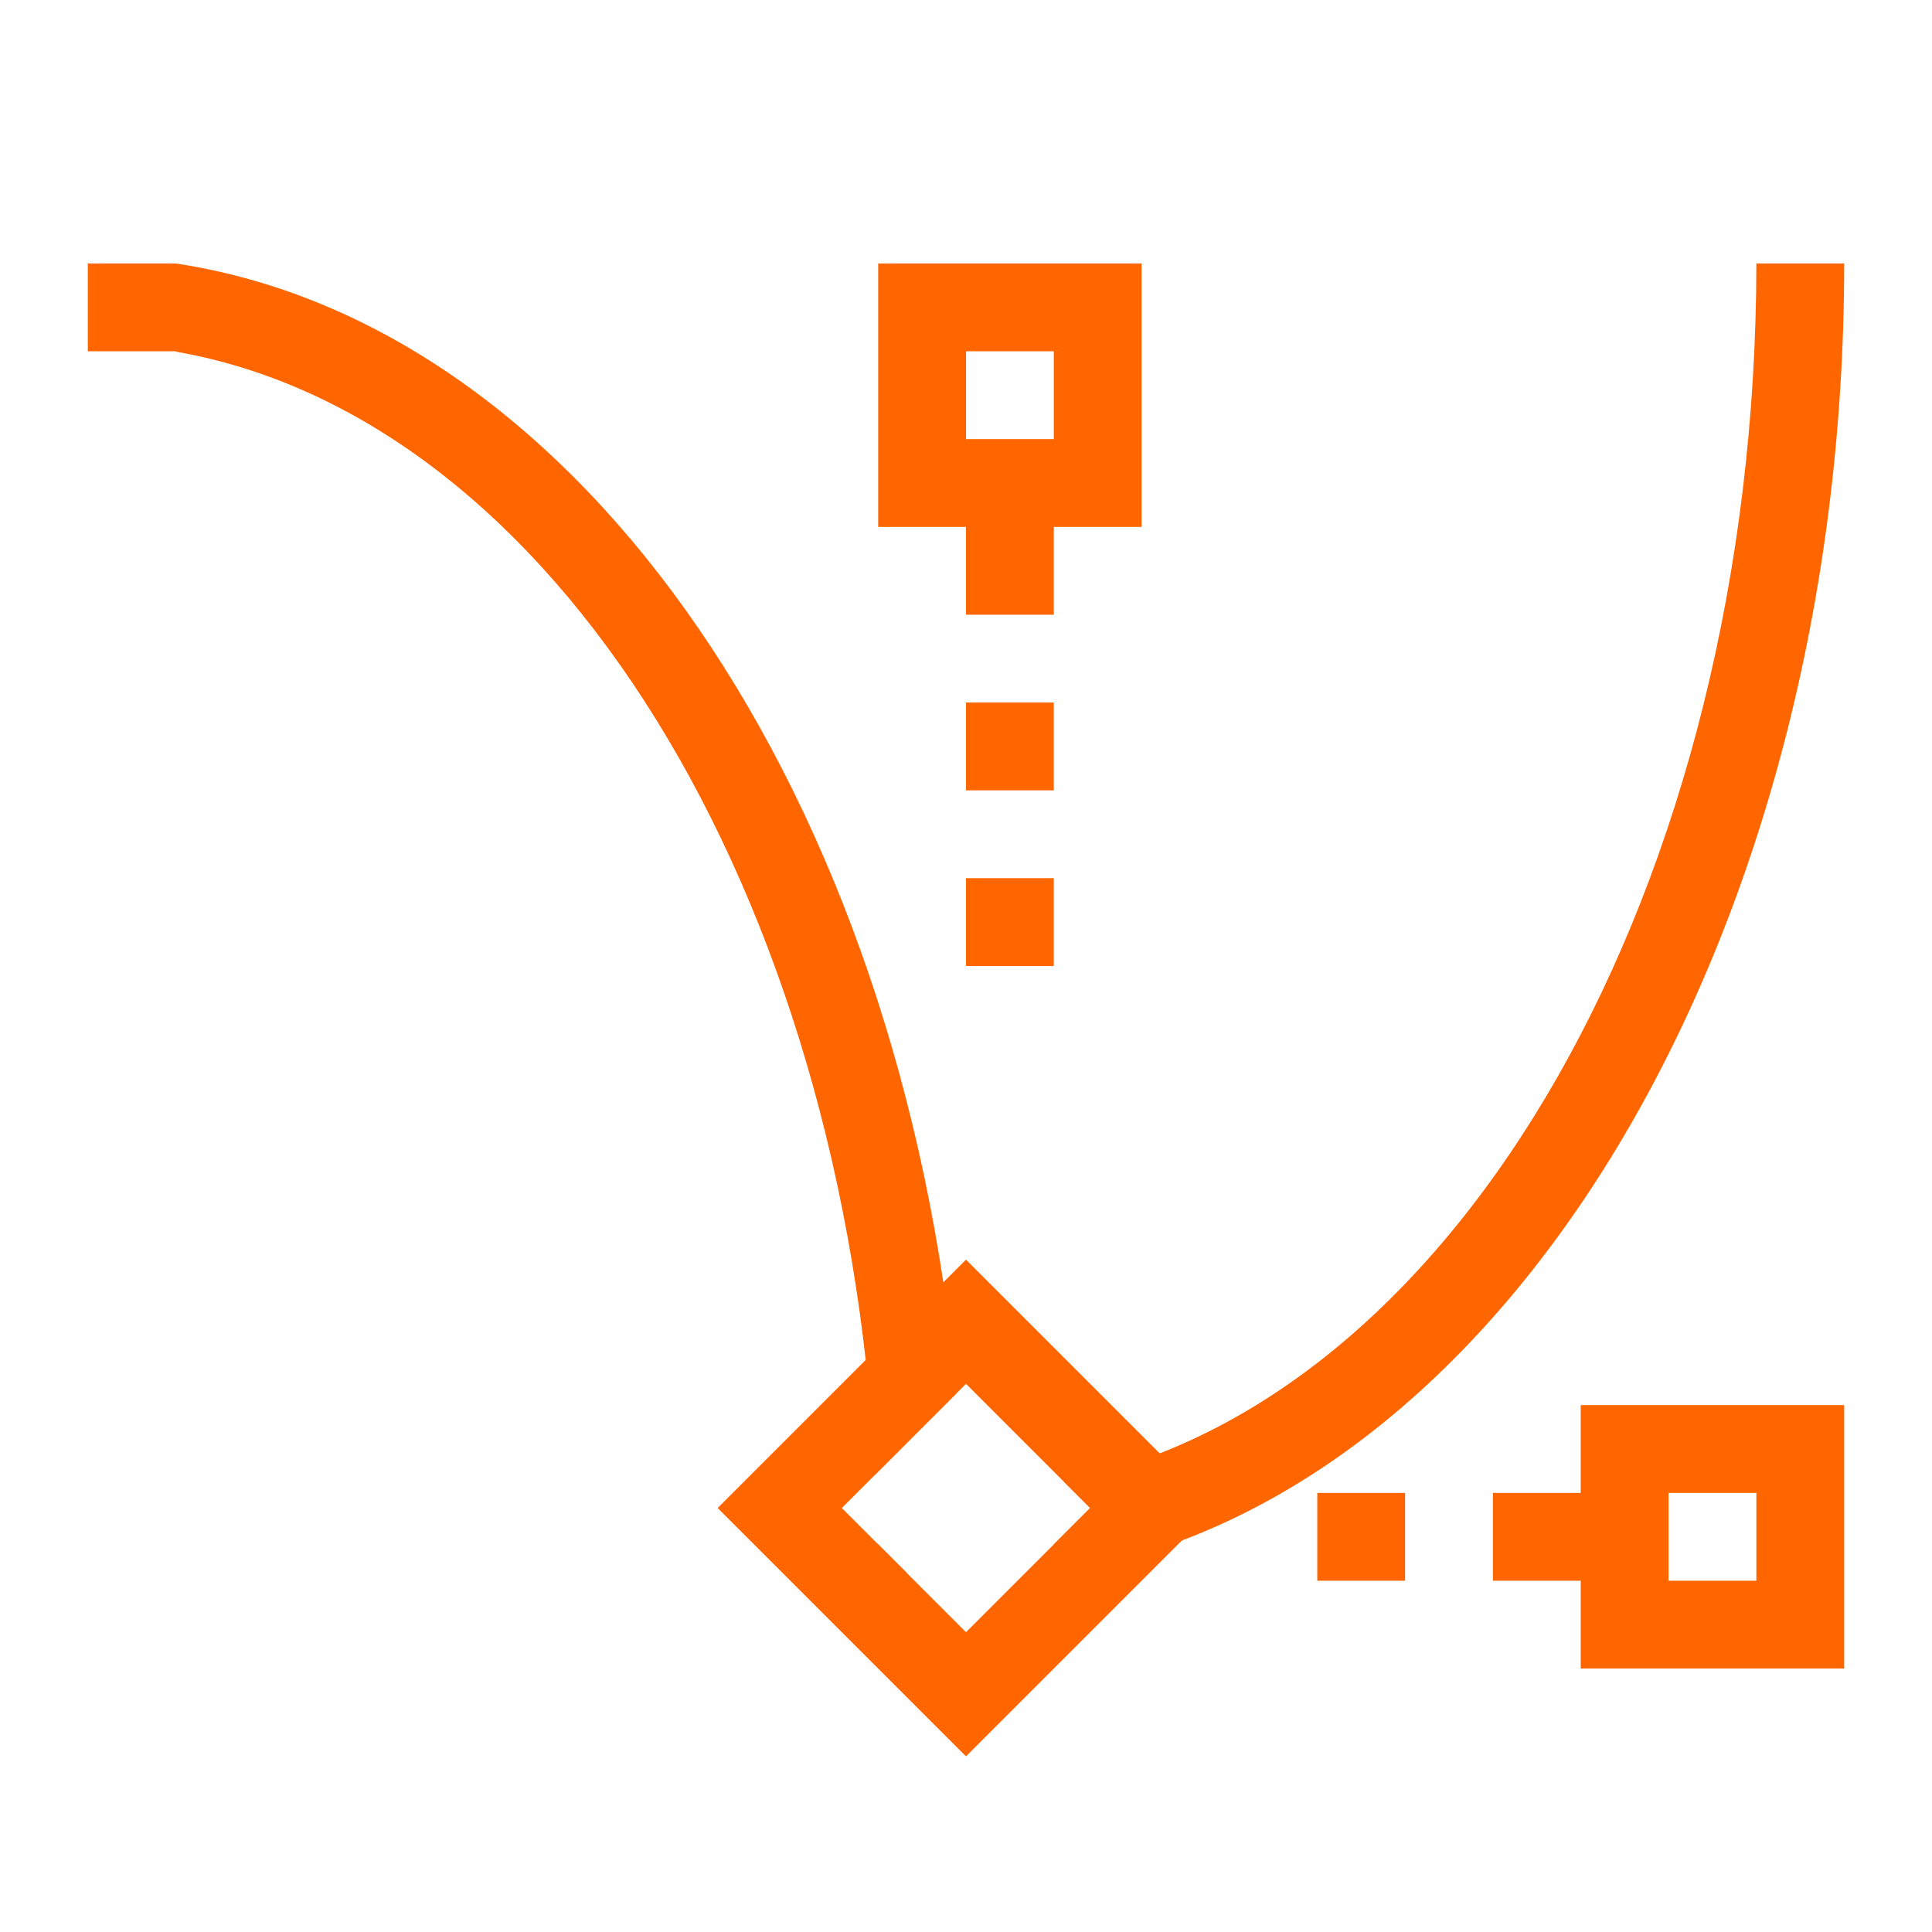 <svg xmlns="http://www.w3.org/2000/svg" viewBox="0 0 22 22">
  <defs id="defs3051">
    <style type="text/css" id="current-color-scheme">
      .ColorScheme-Text {
        color:#232629;
      }
      .ColorScheme-Highlight {
        color:#00ff00;
      }
      </style>
  </defs>
 <path 
     style="fill:#ff6600;fill-opacity:1;stroke:none" 
     d="M 1.002 3 L 1 3.002 L 1 3.998 L 1.002 4 L 1.998 4 L 2 3.998 L 2 4.004 C 6.313 4.754 9.625 10.167 9.965 16.793 L 10.895 15.863 C 10.272 9.1 6.645 3.7 2 3 L 1.998 3 L 1.002 3 z M 10 3 L 10 6 L 11 6 L 11 7 L 12 7 L 12 6 L 13 6 L 13 3 L 10 3 z M 20 3 C 19.995 10.065 16.606 15.999 12.111 16.869 L 12.414 17.172 L 12 17.586 L 12 17.926 C 17.11 17.155 21 10.704 21 3 L 20 3 z M 11 4 L 12 4 L 12 5 L 11 5 L 11 4 z M 11 8 L 11 9 L 12 9 L 12 8 L 11 8 z M 11 10 L 11 11 L 12 11 L 12 10 L 11 10 z M 18 16 L 18 17 L 17 17 L 17 18 L 18 18 L 18 19 L 21 19 L 21 16 L 18 16 z M 15 17 L 15 18 L 16 18 L 16 17 L 15 17 z M 19 17 L 20 17 L 20 18 L 19 18 L 19 17 z M 9.99 17.576 C 9.992 17.688 10 17.798 10 17.91 L 10.324 17.91 L 9.99 17.576 z "
     class="ColorScheme-Text"
     />
 <path 
     style="fill:#ff6600;fill-opacity:1;stroke:none" 
     d="M 11 14.344 L 8.172 17.172 L 11 20 L 13.828 17.172 L 11 14.344 z M 11 15.758 L 12.414 17.172 L 11 18.586 L 9.586 17.172 L 11 15.758 z "
     class="ColorScheme-Highlight"
     />
</svg>
